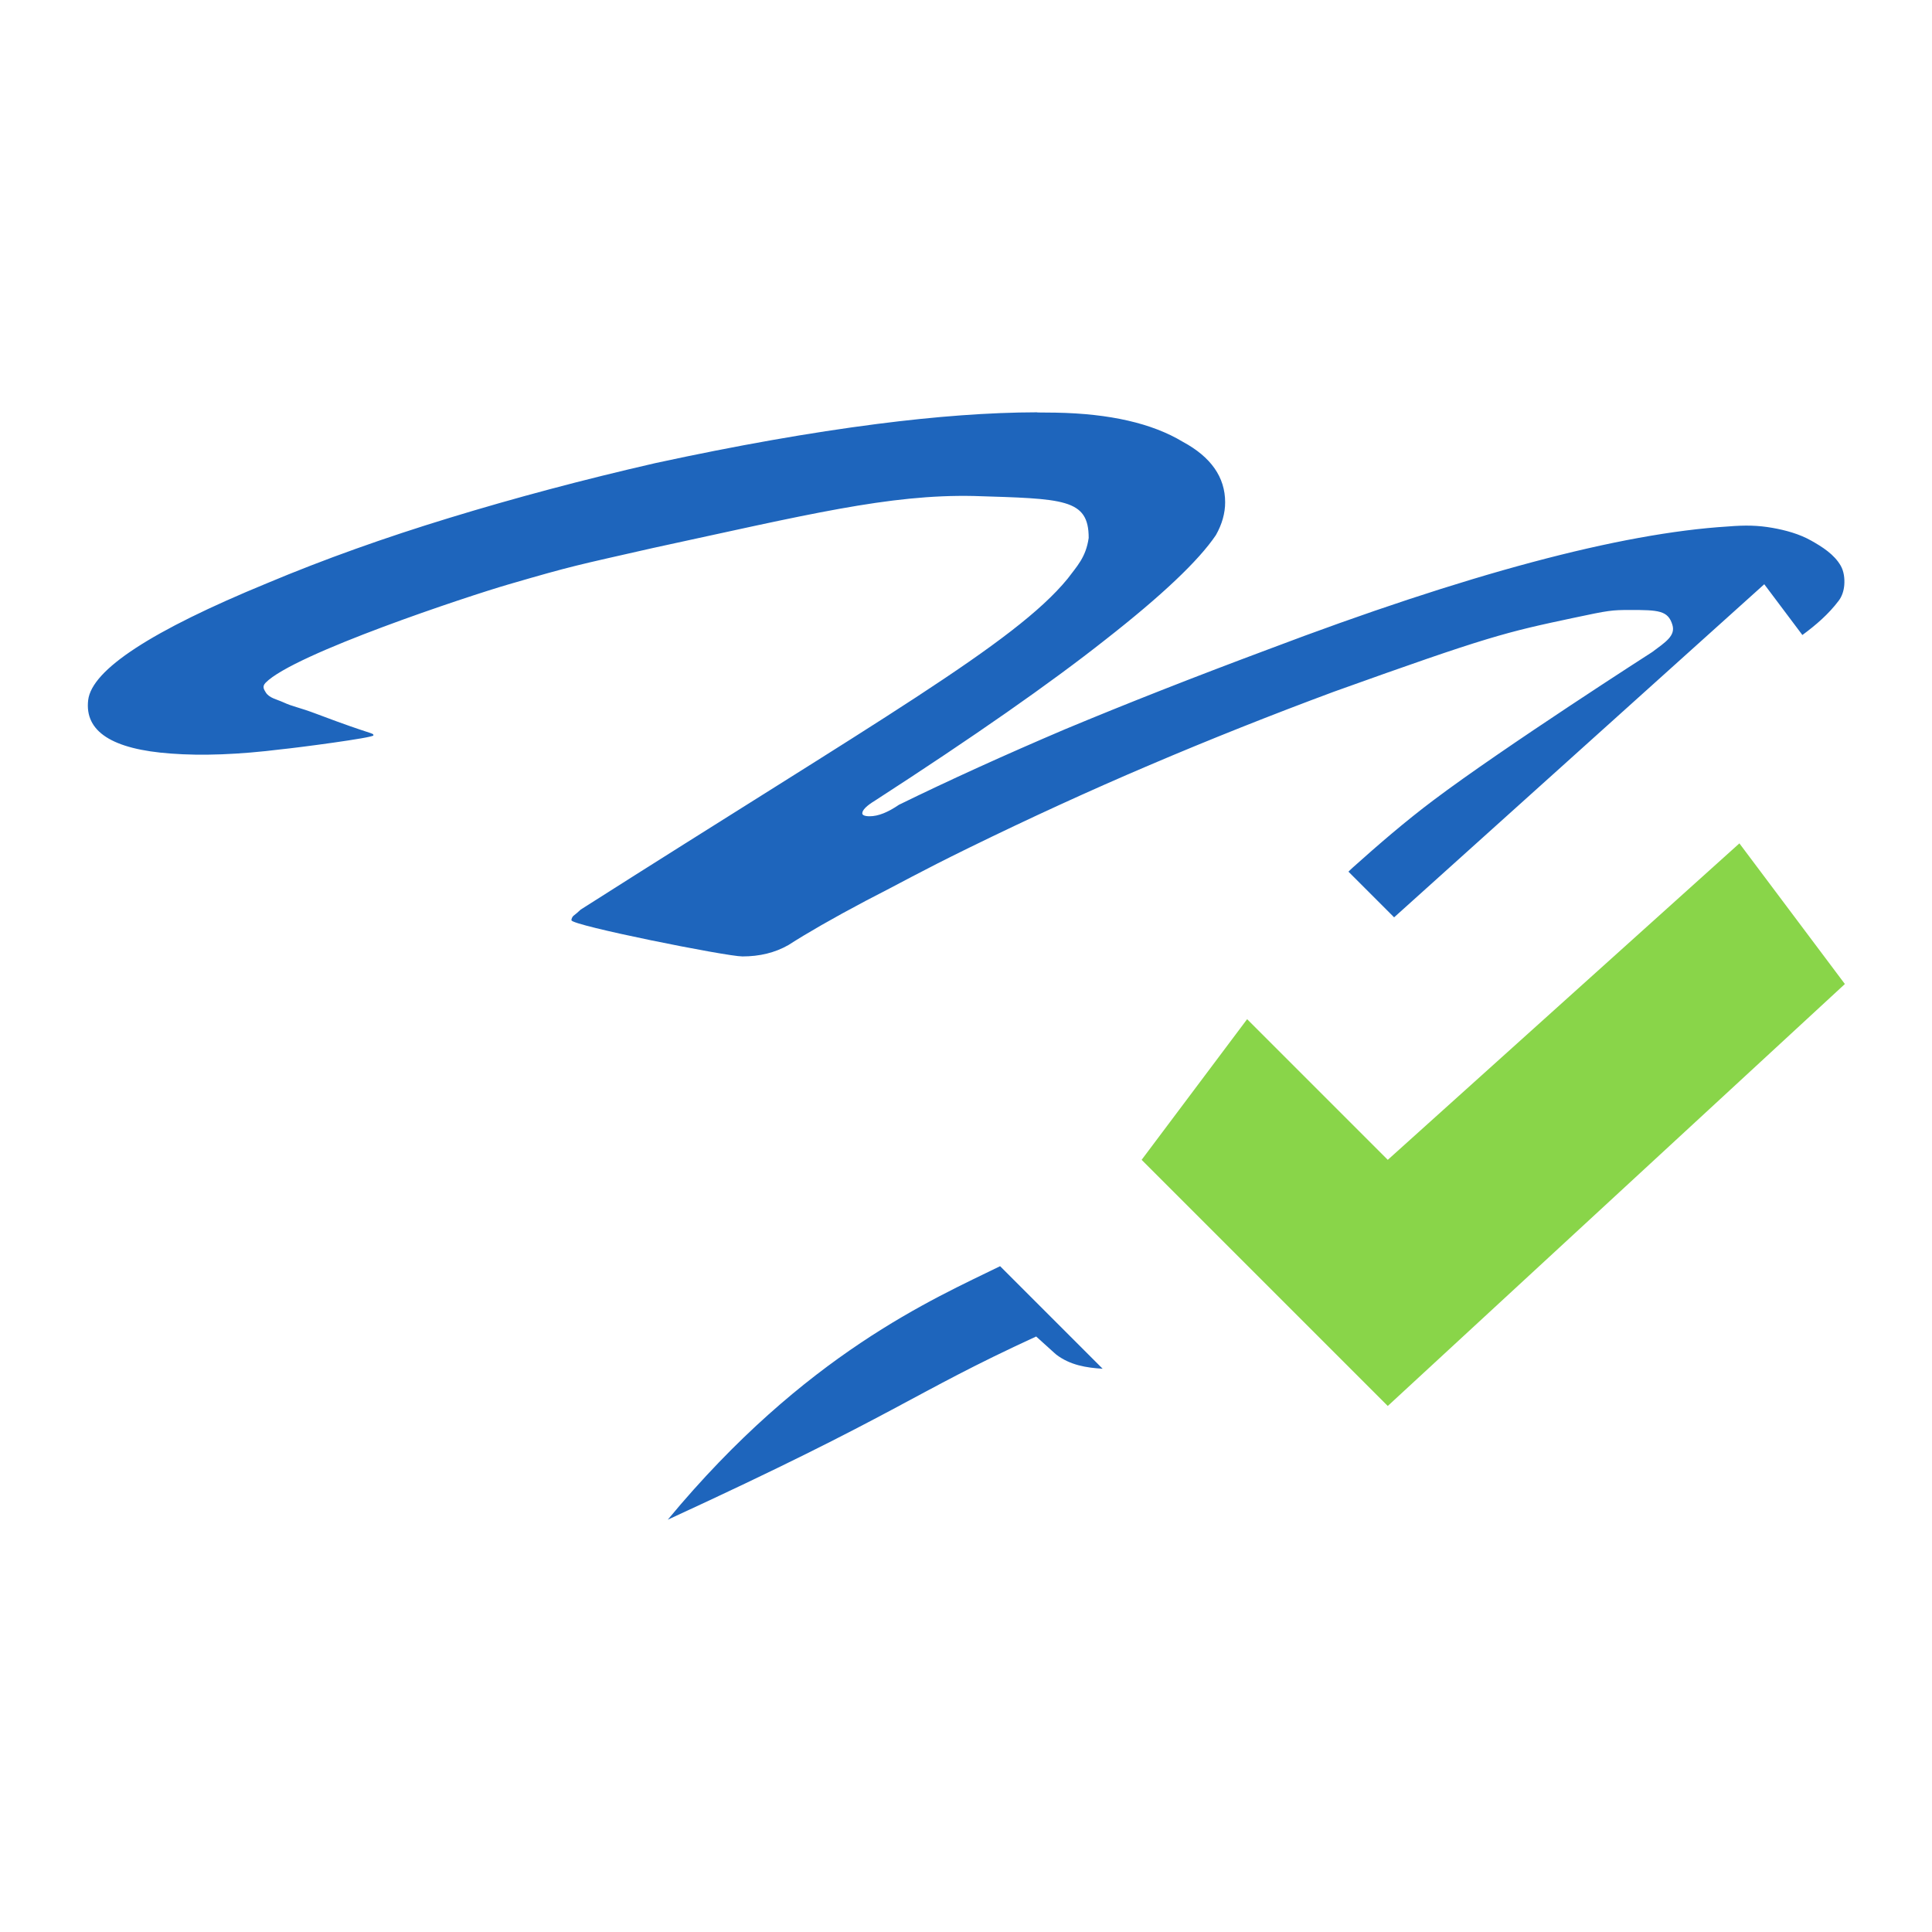 <svg xmlns="http://www.w3.org/2000/svg" viewBox="0 0 22 22">
 <g transform="translate(0,-106)">
  <path transform="translate(0,106)" d="m11.811 4.695c-0.549 1e-3 -1.156 0.047-1.826 0.133-0.755 0.097-1.596 0.245-2.52 0.445-0.825 0.189-1.608 0.398-2.35 0.625-0.727 0.222-1.419 0.468-2.076 0.744-1.315 0.541-1.993 0.984-2.035 1.33-0.042 0.357 0.272 0.561 0.943 0.609 0.35 0.027 0.77 0.012 1.26-0.049 0.168-0.016 1.045-0.131 1.045-0.158 0-0.032-1e-3 0-0.635-0.24-0.226-0.086-0.269-0.081-0.396-0.139-0.068-0.031-0.157-0.047-0.195-0.111-0.019-0.031-0.044-0.066-2e-3 -0.109 0.32-0.33 2.32-0.991 2.762-1.119 0.741-0.216 0.769-0.216 1.65-0.416 1.748-0.378 2.689-0.613 3.654-0.592 1.021 0.032 1.307 0.028 1.307 0.477-0.031 0.222-0.135 0.324-0.24 0.465-0.601 0.735-2.146 1.605-5.545 3.768-0.028 0.027-0.056 0.051-0.084 0.072-0.014 0.016-0.021 0.033-0.021 0.049 0 0.059 1.765 0.412 1.947 0.412 0.196 0 0.37-0.042 0.523-0.129 0.21-0.135 0.503-0.304 0.881-0.504 0.392-0.2 0.604-0.324 1.178-0.605 0.685-0.335 1.369-0.649 2.055-0.941 0.685-0.292 1.386-0.571 2.1-0.836 1.762-0.632 1.953-0.676 2.736-0.842 0.391-0.083 0.425-0.088 0.635-0.088 0.322 0 0.433 5e-3 0.482 0.17 0.037 0.123-0.077 0.195-0.23 0.309 0 0-1.69 1.084-2.492 1.688-0.319 0.24-0.622 0.501-0.92 0.768-0.016 0.014-0.031 0.03-0.047 0.045l0.52 0.52 4.215-3.793 0.434 0.578c0.154-0.113 0.298-0.237 0.414-0.391 0.038-0.05 0.058-0.115 0.063-0.178 6e-3 -0.074-4e-3 -0.157-0.041-0.221-0.074-0.128-0.208-0.213-0.336-0.285-0.135-0.076-0.289-0.118-0.441-0.145-0.165-0.029-0.308-0.032-0.504-0.016-1.231 0.076-2.978 0.543-5.244 1.402-0.839 0.313-1.609 0.616-2.309 0.908-0.685 0.292-1.315 0.578-1.889 0.859-0.126 0.086-0.236 0.131-0.334 0.131-0.056 0-0.084-0.013-0.084-0.033 0-0.038 0.049-0.087 0.146-0.146 1.119-0.724 1.994-1.335 2.623-1.832 0.643-0.503 1.062-0.9 1.258-1.191 0.07-0.124 0.105-0.249 0.105-0.373 0-0.286-0.161-0.516-0.482-0.689-0.35-0.211-0.832-0.321-1.447-0.332-0.068-1e-3 -0.139-2e-3 -0.209-2e-3zm-0.422 9.723c-0.754 0.37-2.221 0.998-3.785 2.887 2.665-1.226 2.748-1.421 4.195-2.086 0.23 0.208 0.229 0.207 0.23 0.207 0.157 0.119 0.341 0.149 0.527 0.16l-1.168-1.168z" fill="#1e65bc" fill-rule="evenodd" />
  <g transform="matrix(.364 0 0 .364 13 114.73)" fill="#89d549">
   <path d="m7.7 12.3 11-9.9 3.3 4.4-14.3 13.2-7.7-7.7 3.3-4.4z" />
  </g>
 </g>
</svg>